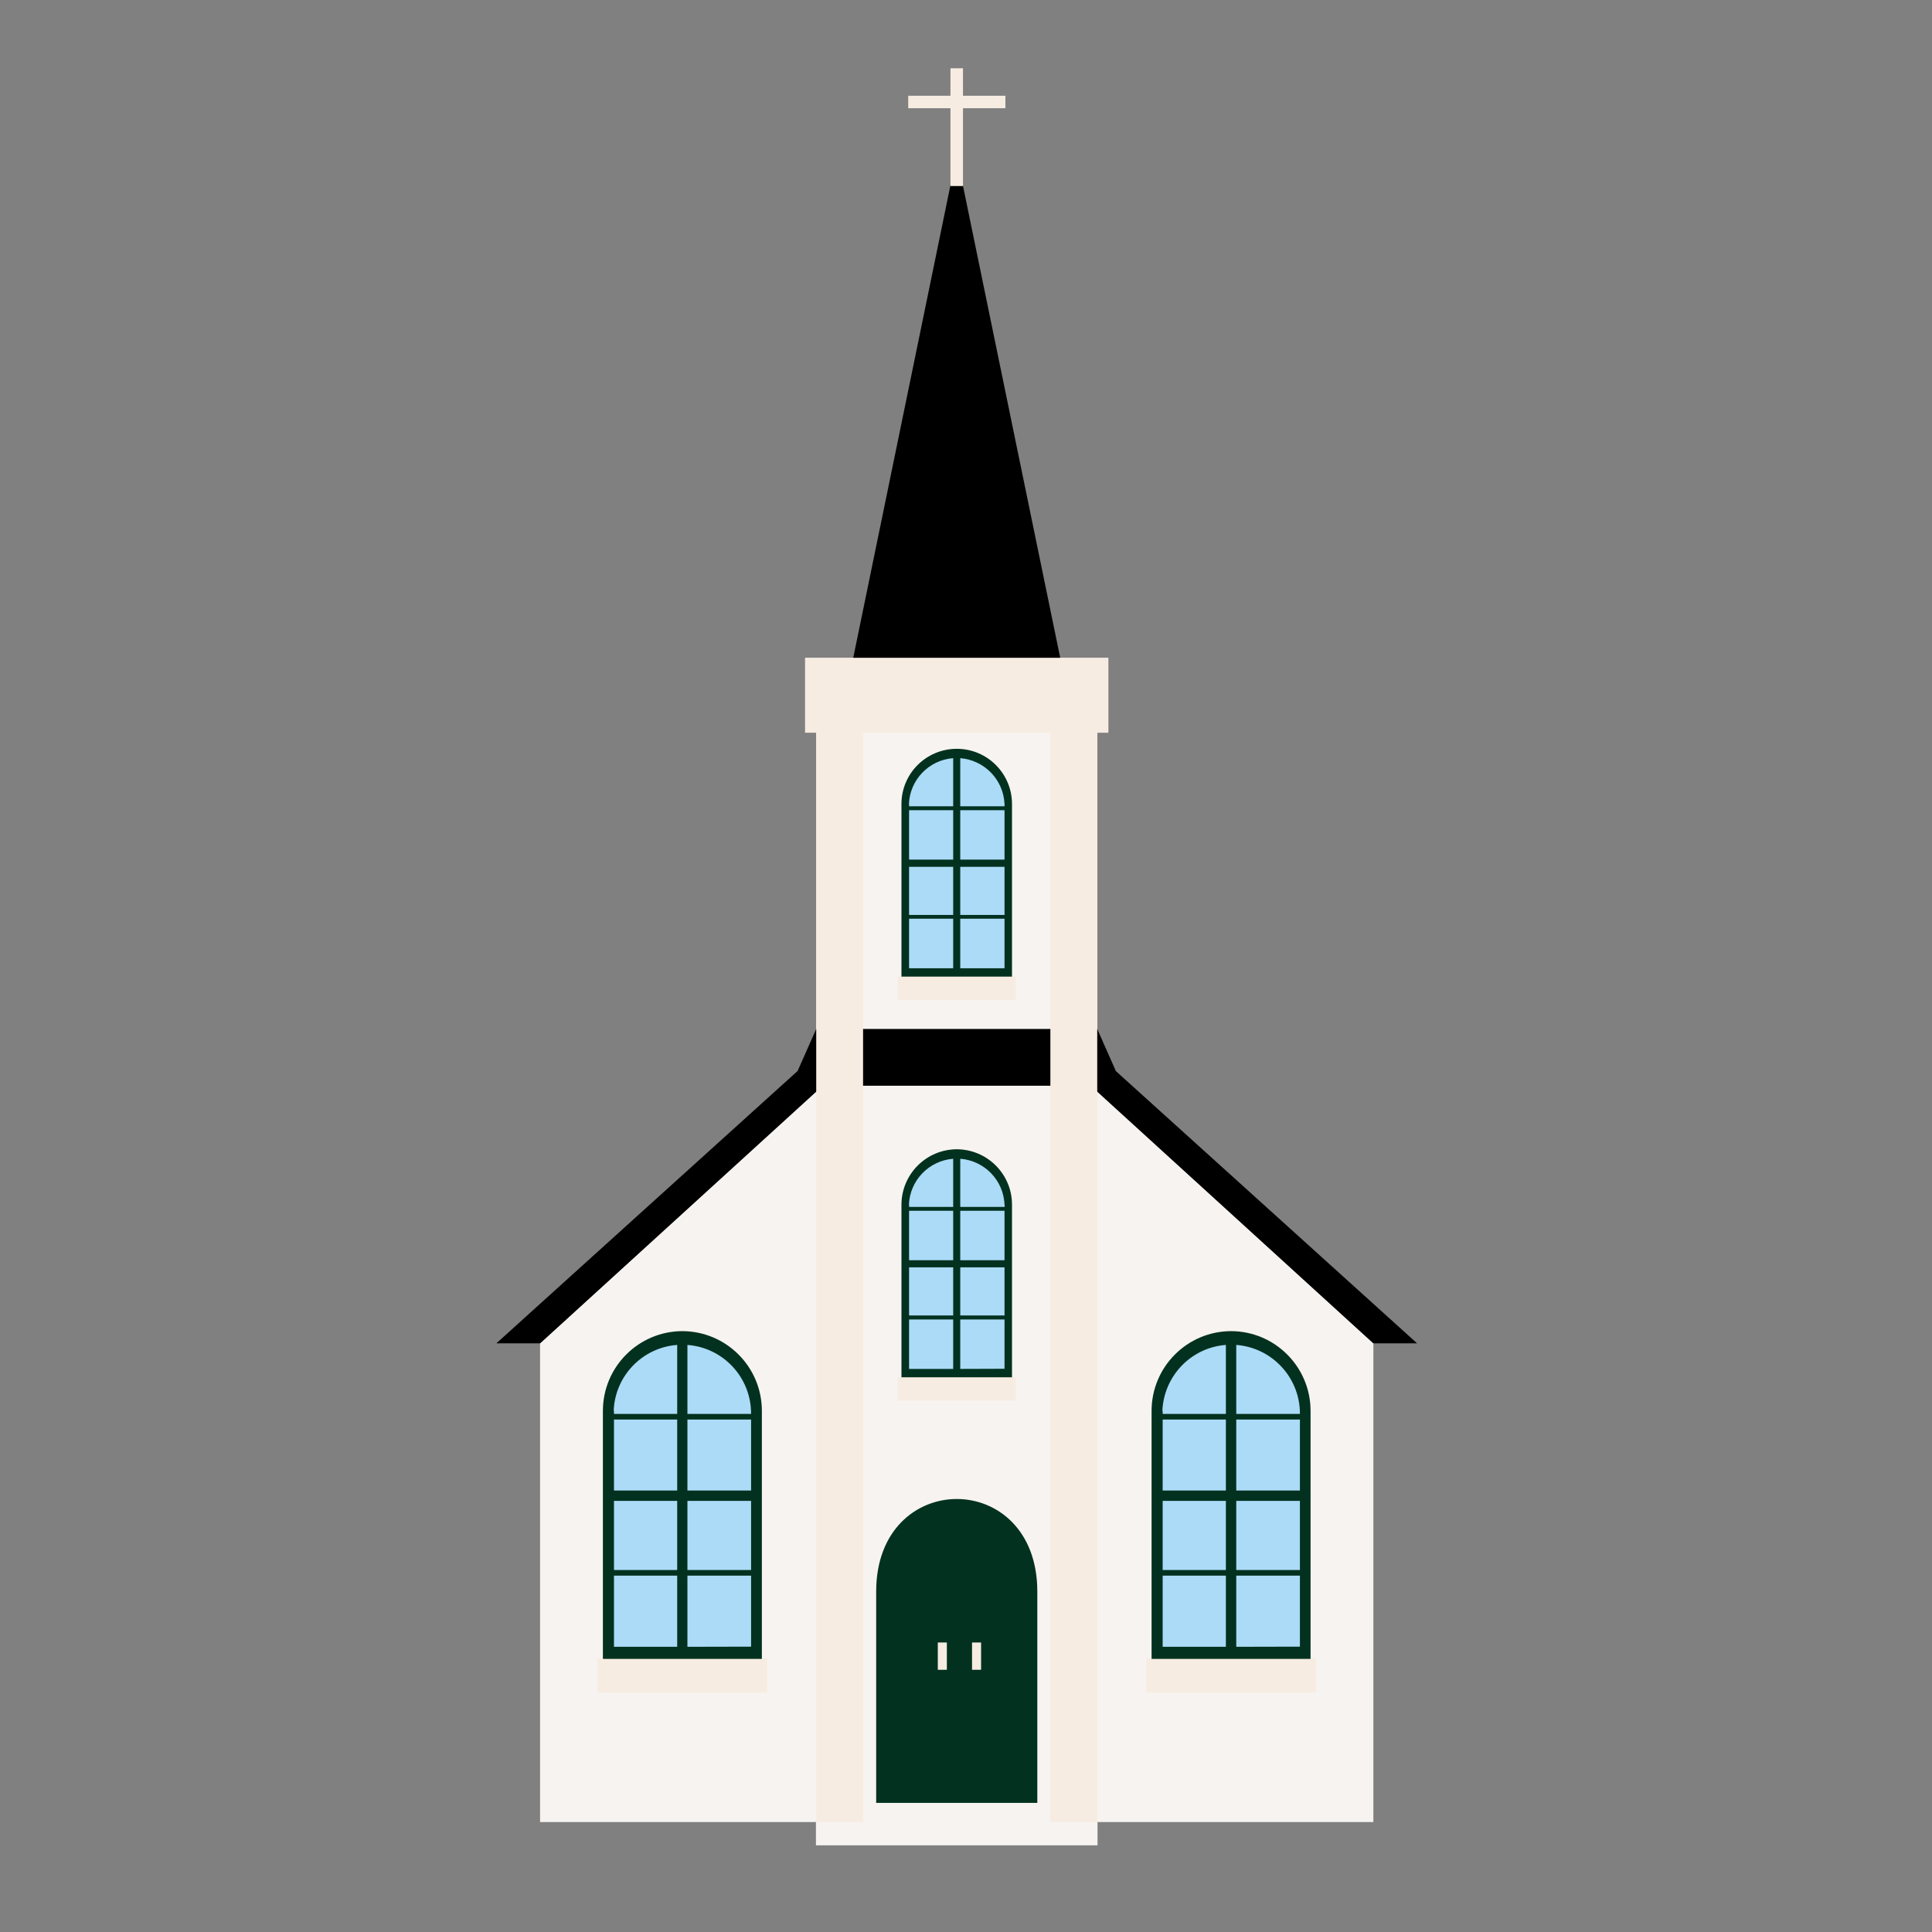 <svg xmlns="http://www.w3.org/2000/svg" xmlns:xlink="http://www.w3.org/1999/xlink" width="70" zoomAndPan="magnify" viewBox="0 0 52.5 52.5" height="70" preserveAspectRatio="xMidYMid meet" version="1.0"><rect x="0" y="0" width="52.5" height="52.5" fill="#808080" stroke="none"/><defs><clipPath id="423ceab1f3"><path d="M 14 17 L 38 17 L 38 50.145 L 14 50.145 Z M 14 17 " clip-rule="nonzero"/></clipPath><clipPath id="521f9e54dc"><path d="M 13.488 4 L 38.75 4 L 38.75 37 L 13.488 37 Z M 13.488 4 " clip-rule="nonzero"/></clipPath><clipPath id="c0ef419d99"><path d="M 25 1.855 L 27 1.855 L 27 6 L 25 6 Z M 25 1.855 " clip-rule="nonzero"/></clipPath></defs><g clip-path="url(#423ceab1f3)"><path fill="#f7f3f0" d="M 29.816 29.664 L 29.816 19.91 L 30.117 19.91 L 30.117 17.879 L 21.879 17.879 L 21.879 19.91 L 22.18 19.91 L 22.18 29.664 L 14.676 36.504 L 14.676 49.512 L 22.172 49.512 L 22.172 49.5 L 22.18 49.5 L 22.18 49.512 L 22.172 49.512 L 22.172 50.145 L 29.824 50.145 L 29.824 49.512 L 29.816 49.512 L 29.816 49.5 L 29.824 49.5 L 29.824 49.512 L 37.32 49.512 L 37.32 36.504 Z M 25.73 45.375 L 25.484 45.375 L 25.484 44.633 L 25.73 44.633 Z M 26.66 45.375 L 26.41 45.375 L 26.41 44.633 L 26.66 44.633 Z M 26.66 45.375 " fill-opacity="1" fill-rule="evenodd"/></g><path fill="#abdbf7" d="M 24.879 20.922 L 25.992 20.488 L 27.082 20.871 L 27.41 21.758 L 27.41 26.426 L 24.586 26.426 L 24.586 21.742 Z M 24.586 32.629 L 24.586 37.312 L 27.41 37.312 L 27.41 32.645 L 27.082 31.758 L 25.992 31.375 L 24.879 31.809 Z M 16.512 38.184 L 16.512 44.914 L 20.574 44.914 L 20.574 38.207 L 20.098 36.93 L 18.531 36.379 L 16.934 37.004 Z M 31.422 38.184 L 31.422 44.914 L 35.484 44.914 L 35.484 38.207 L 35.008 36.93 L 33.445 36.379 L 31.844 37.004 Z M 31.422 38.184 " fill-opacity="1" fill-rule="evenodd"/><path fill="#f7ece1" d="M 24.395 26.531 L 27.598 26.531 L 27.598 27.176 L 24.395 27.176 Z M 24.395 38.062 L 27.598 38.062 L 27.598 37.422 L 24.395 37.422 Z M 16.238 45.992 L 20.844 45.992 L 20.844 45.066 L 16.238 45.066 Z M 31.152 45.992 L 35.758 45.992 L 35.758 45.066 L 31.152 45.066 Z M 31.152 45.992 " fill-opacity="1" fill-rule="evenodd"/><path fill="#02311f" d="M 23.809 48.992 L 23.809 43.25 C 23.809 39.895 28.188 39.895 28.188 43.25 L 28.188 48.992 Z M 27.297 21.852 L 27.297 21.91 L 27.301 21.91 L 27.301 21.898 C 27.301 21.883 27.301 21.867 27.297 21.852 Z M 26 20.348 C 25.168 20.348 24.496 21.02 24.496 21.848 L 24.496 26.539 L 27.5 26.539 L 27.5 21.848 C 27.5 21.02 26.828 20.348 26 20.348 Z M 25.902 26.312 L 24.703 26.312 L 24.703 24.965 L 25.902 24.965 Z M 25.902 24.863 L 24.703 24.863 L 24.703 23.555 L 25.902 23.555 Z M 25.902 23.359 L 24.703 23.359 L 24.703 22.016 L 25.902 22.016 Z M 25.902 21.91 L 24.703 21.91 L 24.703 21.852 L 24.699 21.852 C 24.723 21.191 25.242 20.652 25.902 20.602 Z M 27.297 26.312 L 26.094 26.312 L 26.094 24.965 L 27.297 24.965 Z M 27.297 24.863 L 26.094 24.863 L 26.094 23.555 L 27.297 23.555 Z M 27.297 23.359 L 26.094 23.359 L 26.094 22.016 L 27.297 22.016 Z M 27.301 21.91 L 26.094 21.91 L 26.094 20.602 C 26.754 20.656 27.27 21.191 27.297 21.852 C 27.301 21.867 27.301 21.883 27.301 21.898 Z M 27.301 32.785 L 27.301 32.797 L 27.297 32.797 L 27.297 32.734 C 27.297 32.754 27.297 32.77 27.297 32.785 Z M 24.703 32.738 L 24.703 32.797 L 24.699 32.797 L 24.699 32.785 C 24.699 32.77 24.699 32.754 24.699 32.738 Z M 26 31.23 C 25.168 31.234 24.5 31.906 24.496 32.734 L 24.496 37.426 L 27.5 37.426 L 27.5 32.734 C 27.5 31.906 26.828 31.234 26 31.23 Z M 25.902 37.199 L 24.703 37.199 L 24.703 35.855 L 25.902 35.855 Z M 25.902 35.746 L 24.703 35.746 L 24.703 34.438 L 25.902 34.438 Z M 25.902 34.246 L 24.703 34.246 L 24.703 32.902 L 25.902 32.902 Z M 25.902 32.797 L 24.699 32.797 L 24.699 32.785 C 24.699 32.77 24.699 32.754 24.699 32.738 C 24.723 32.078 25.242 31.539 25.902 31.488 Z M 27.297 37.195 L 26.094 37.199 L 26.094 35.855 L 27.297 35.855 Z M 27.297 35.746 L 26.094 35.746 L 26.094 34.438 L 27.297 34.438 Z M 27.297 34.246 L 26.094 34.246 L 26.094 32.902 L 27.297 32.902 Z M 27.301 32.797 L 26.094 32.797 L 26.094 31.488 C 26.754 31.539 27.27 32.074 27.297 32.734 C 27.301 32.75 27.301 32.77 27.301 32.785 Z M 26.094 31.348 L 26.094 31.488 C 26.062 31.488 26.031 31.484 26 31.484 C 25.965 31.484 25.934 31.488 25.902 31.488 L 25.902 31.348 Z M 26.094 31.348 L 26.094 31.488 C 26.062 31.488 26.031 31.484 26 31.484 C 25.965 31.484 25.934 31.488 25.902 31.488 L 25.902 31.348 Z M 16.684 38.34 L 16.684 38.422 L 16.672 38.422 L 16.672 38.406 C 16.672 38.383 16.672 38.359 16.676 38.34 Z M 18.543 36.172 C 17.352 36.176 16.387 37.141 16.383 38.332 L 16.383 45.078 L 20.703 45.078 L 20.703 38.332 C 20.699 37.141 19.734 36.176 18.543 36.172 Z M 18.402 40.785 L 18.402 42.664 L 16.684 42.664 L 16.684 40.785 Z M 16.684 40.504 L 16.684 38.574 L 18.402 38.574 L 18.402 40.504 Z M 16.672 38.406 C 16.672 38.383 16.672 38.359 16.676 38.34 C 16.711 37.391 17.453 36.617 18.402 36.547 L 18.402 38.422 L 16.672 38.422 Z M 16.684 42.816 L 18.402 42.816 L 18.402 44.75 L 16.684 44.75 Z M 20.41 44.746 L 18.68 44.75 L 18.68 42.816 L 20.41 42.816 Z M 20.41 42.664 L 18.68 42.664 L 18.68 40.785 L 20.41 40.785 Z M 20.41 40.504 L 18.68 40.504 L 18.68 38.574 L 20.41 38.574 Z M 20.41 38.422 L 18.68 38.422 L 18.68 36.547 C 19.656 36.621 20.406 37.43 20.41 38.406 Z M 33.453 36.172 C 32.262 36.176 31.297 37.141 31.293 38.332 L 31.293 45.078 L 35.613 45.078 L 35.613 38.332 C 35.609 37.141 34.645 36.176 33.453 36.172 Z M 33.312 44.75 L 31.594 44.75 L 31.594 42.816 L 33.312 42.816 Z M 33.312 42.664 L 31.594 42.664 L 31.594 40.785 L 33.312 40.785 Z M 33.312 40.504 L 31.594 40.504 L 31.594 38.574 L 33.312 38.574 Z M 33.312 38.422 L 31.594 38.422 L 31.594 38.34 L 31.586 38.34 C 31.625 37.391 32.367 36.617 33.312 36.547 Z M 35.324 44.746 L 33.594 44.75 L 33.594 42.816 L 35.324 42.816 Z M 35.324 42.664 L 33.594 42.664 L 33.594 40.785 L 35.324 40.785 Z M 35.324 40.504 L 33.594 40.504 L 33.594 38.574 L 35.324 38.574 Z M 35.324 38.422 L 33.594 38.422 L 33.594 36.547 C 34.566 36.621 35.32 37.43 35.324 38.406 Z M 35.324 38.422 " fill-opacity="1" fill-rule="nonzero"/><g clip-path="url(#521f9e54dc)"><path fill="#000000" d="M 38.508 36.504 L 37.32 36.504 L 29.641 29.504 L 22.355 29.504 L 14.676 36.504 L 13.488 36.504 L 21.688 29.09 L 21.68 29.09 L 22.18 27.961 L 29.816 27.961 L 30.316 29.09 L 30.305 29.09 Z M 28.836 18 L 25.996 4.215 L 23.16 18 Z M 28.836 18 " fill-opacity="1" fill-rule="evenodd"/></g><path fill="#f7ece1" d="M 25.73 45.375 L 25.484 45.375 L 25.484 44.633 L 25.73 44.633 Z M 26.66 44.633 L 26.414 44.633 L 26.414 45.375 L 26.66 45.375 Z M 26.66 44.633 " fill-opacity="1" fill-rule="evenodd"/><path fill="#f7ece1" d="M 22.18 18.09 L 23.453 18.09 L 23.453 49.512 L 22.18 49.512 Z M 28.543 18.09 L 29.816 18.09 L 29.816 49.512 L 28.543 49.512 Z M 28.543 18.09 " fill-opacity="1" fill-rule="evenodd"/><path fill="#f7ece1" d="M 21.879 17.875 L 30.117 17.875 L 30.117 19.91 L 21.879 19.91 Z M 21.879 17.875 " fill-opacity="1" fill-rule="nonzero"/><g clip-path="url(#c0ef419d99)"><path fill="#f7ece1" d="M 25.828 1.855 L 26.168 1.855 L 26.168 5.055 L 25.828 5.055 Z M 25.828 1.855 " fill-opacity="1" fill-rule="nonzero"/></g><path fill="#f7ece1" d="M 24.68 2.602 L 27.32 2.602 L 27.32 2.941 L 24.68 2.941 Z M 24.68 2.602 " fill-opacity="1" fill-rule="nonzero"/></svg>